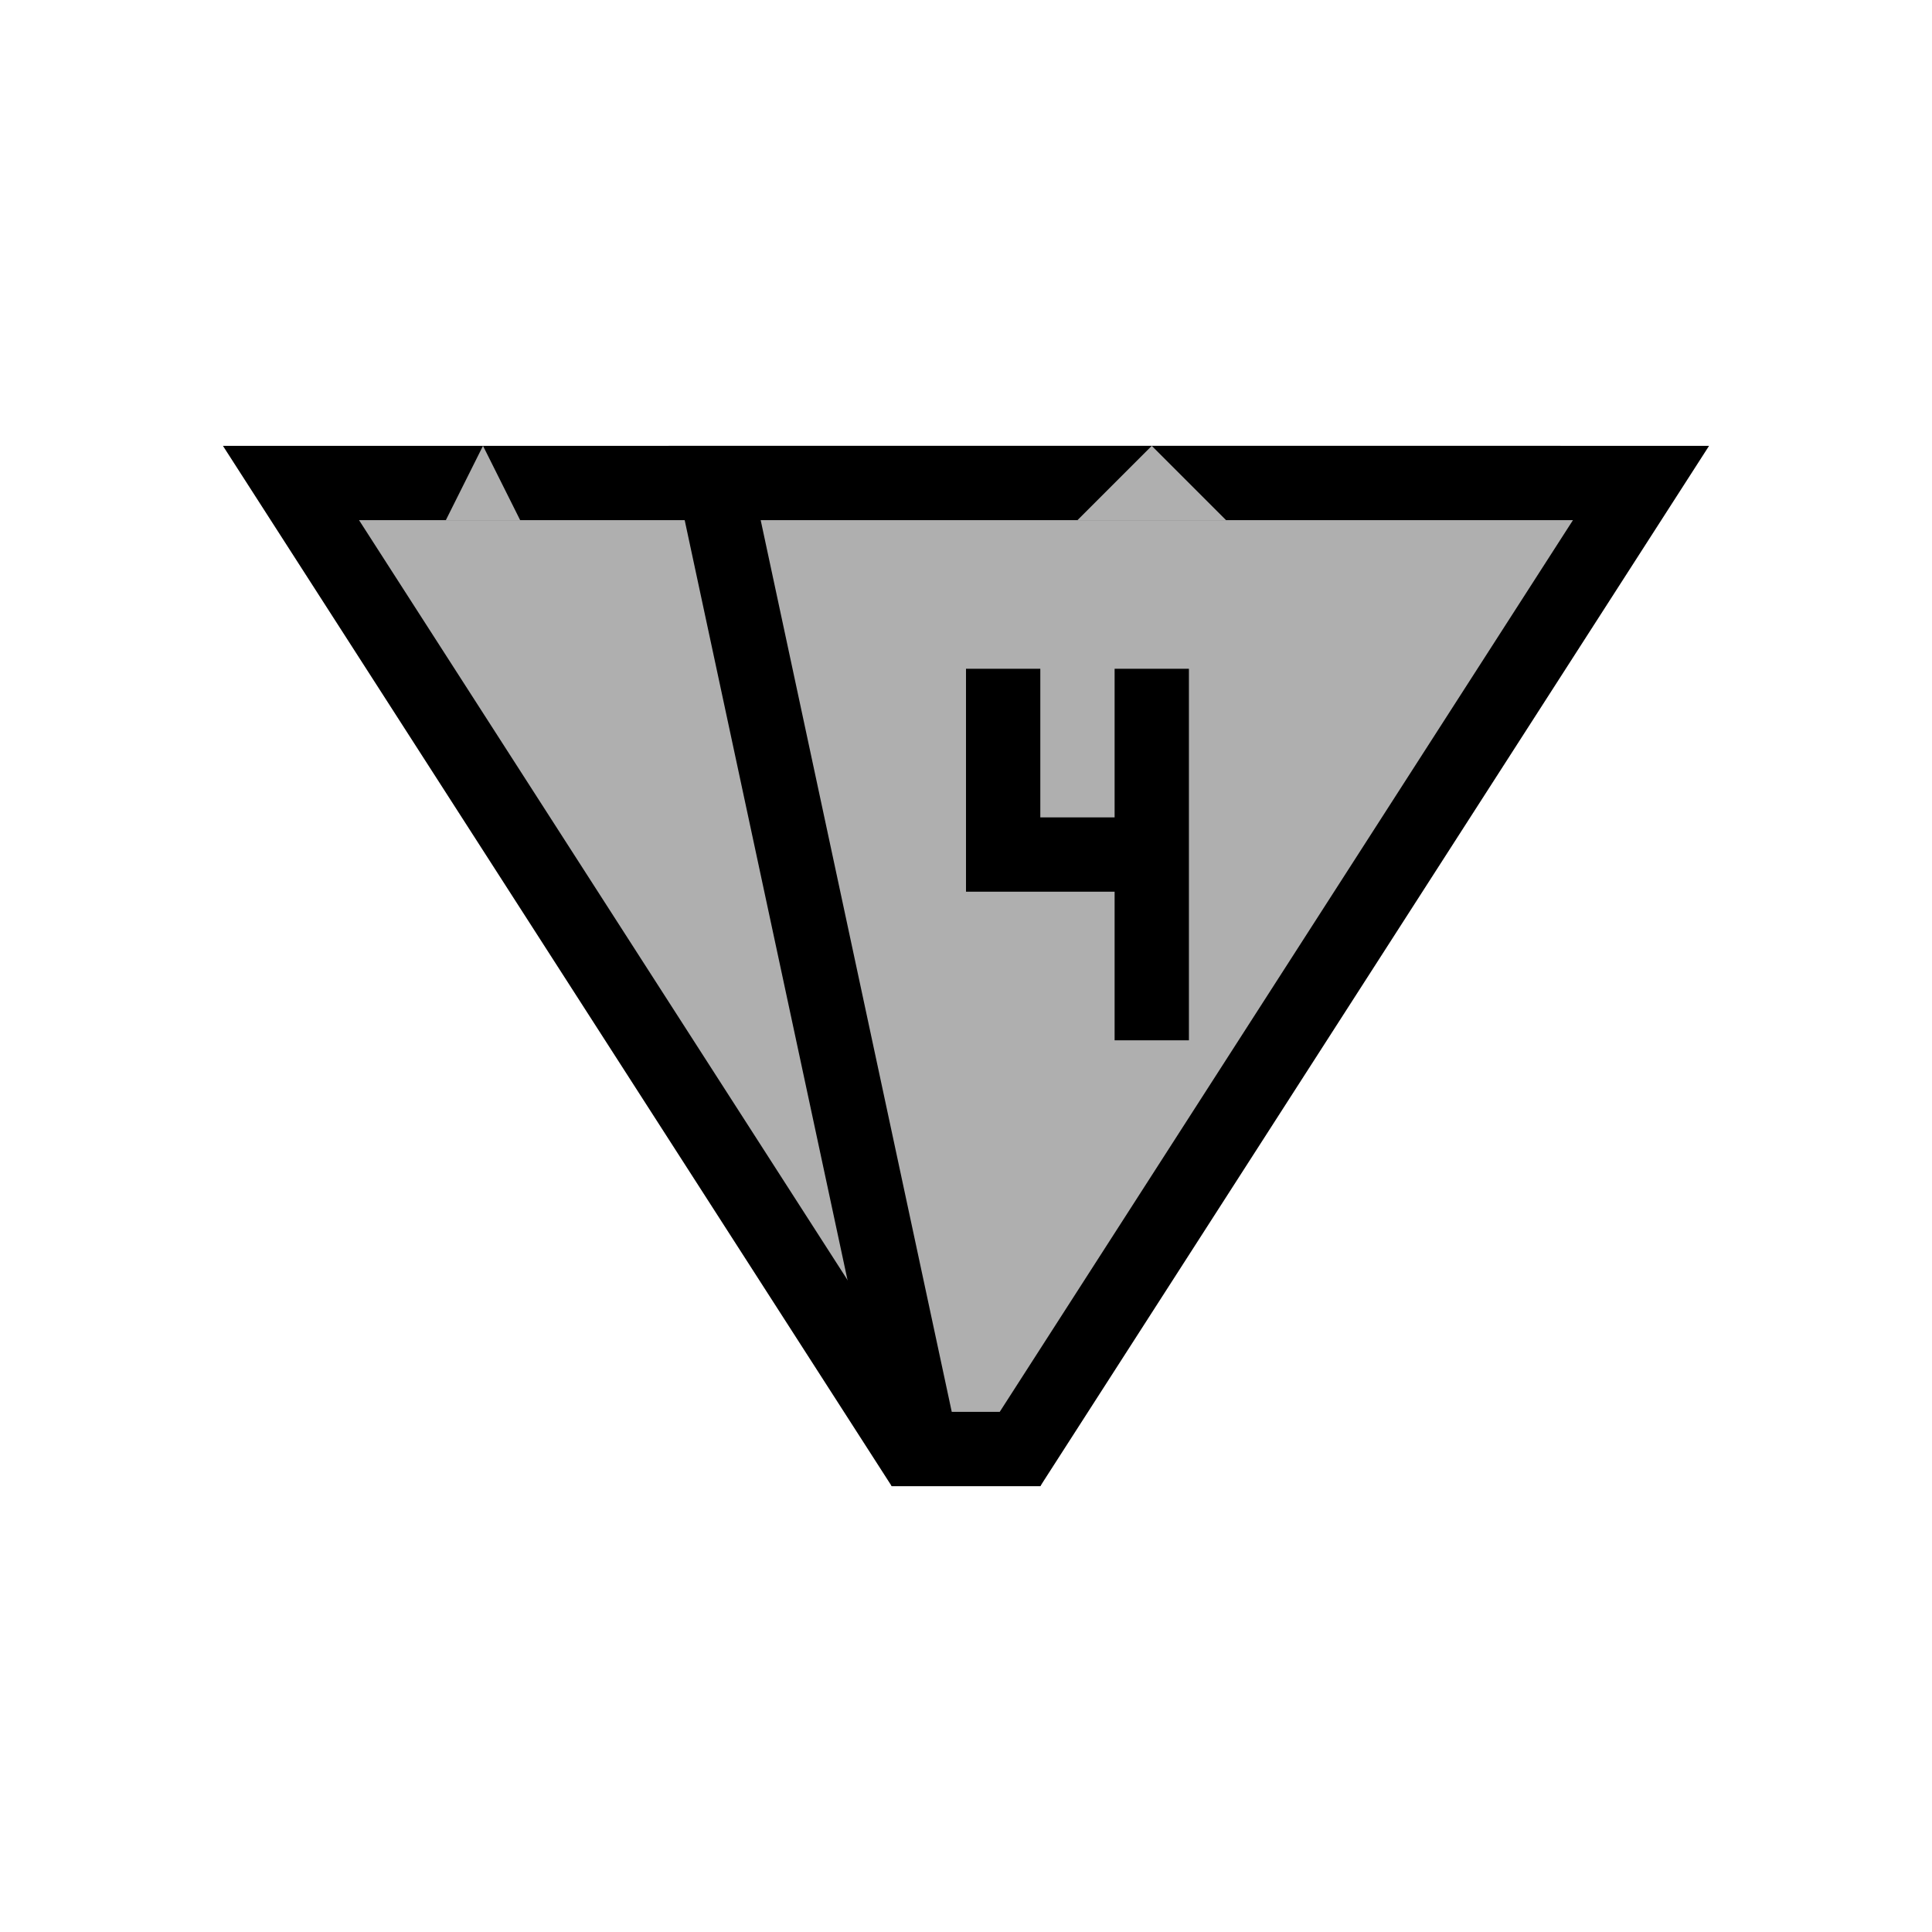 <svg width="52" height="52" viewBox="0 0 52 52" fill="none" xmlns="http://www.w3.org/2000/svg">
<path d="M27.382 39L40.382 13H7.832L24.546 39H27.382Z" fill="#AFAFAF" stroke="black" stroke-width="2"/>
<path d="M27.454 39L44.168 13H19.237L24.808 39H27.454Z" fill="#AFAFAF" stroke="black" stroke-width="2"/>
<path d="M27 18V23H31M31 18V23M31 23V28" stroke="black" stroke-width="2"/>
<path d="M29 14L31 12L33 14H29Z" fill="#AFAFAF"/>
<path d="M12 14L13 12L14 14H12Z" fill="#AFAFAF"/>
</svg>
